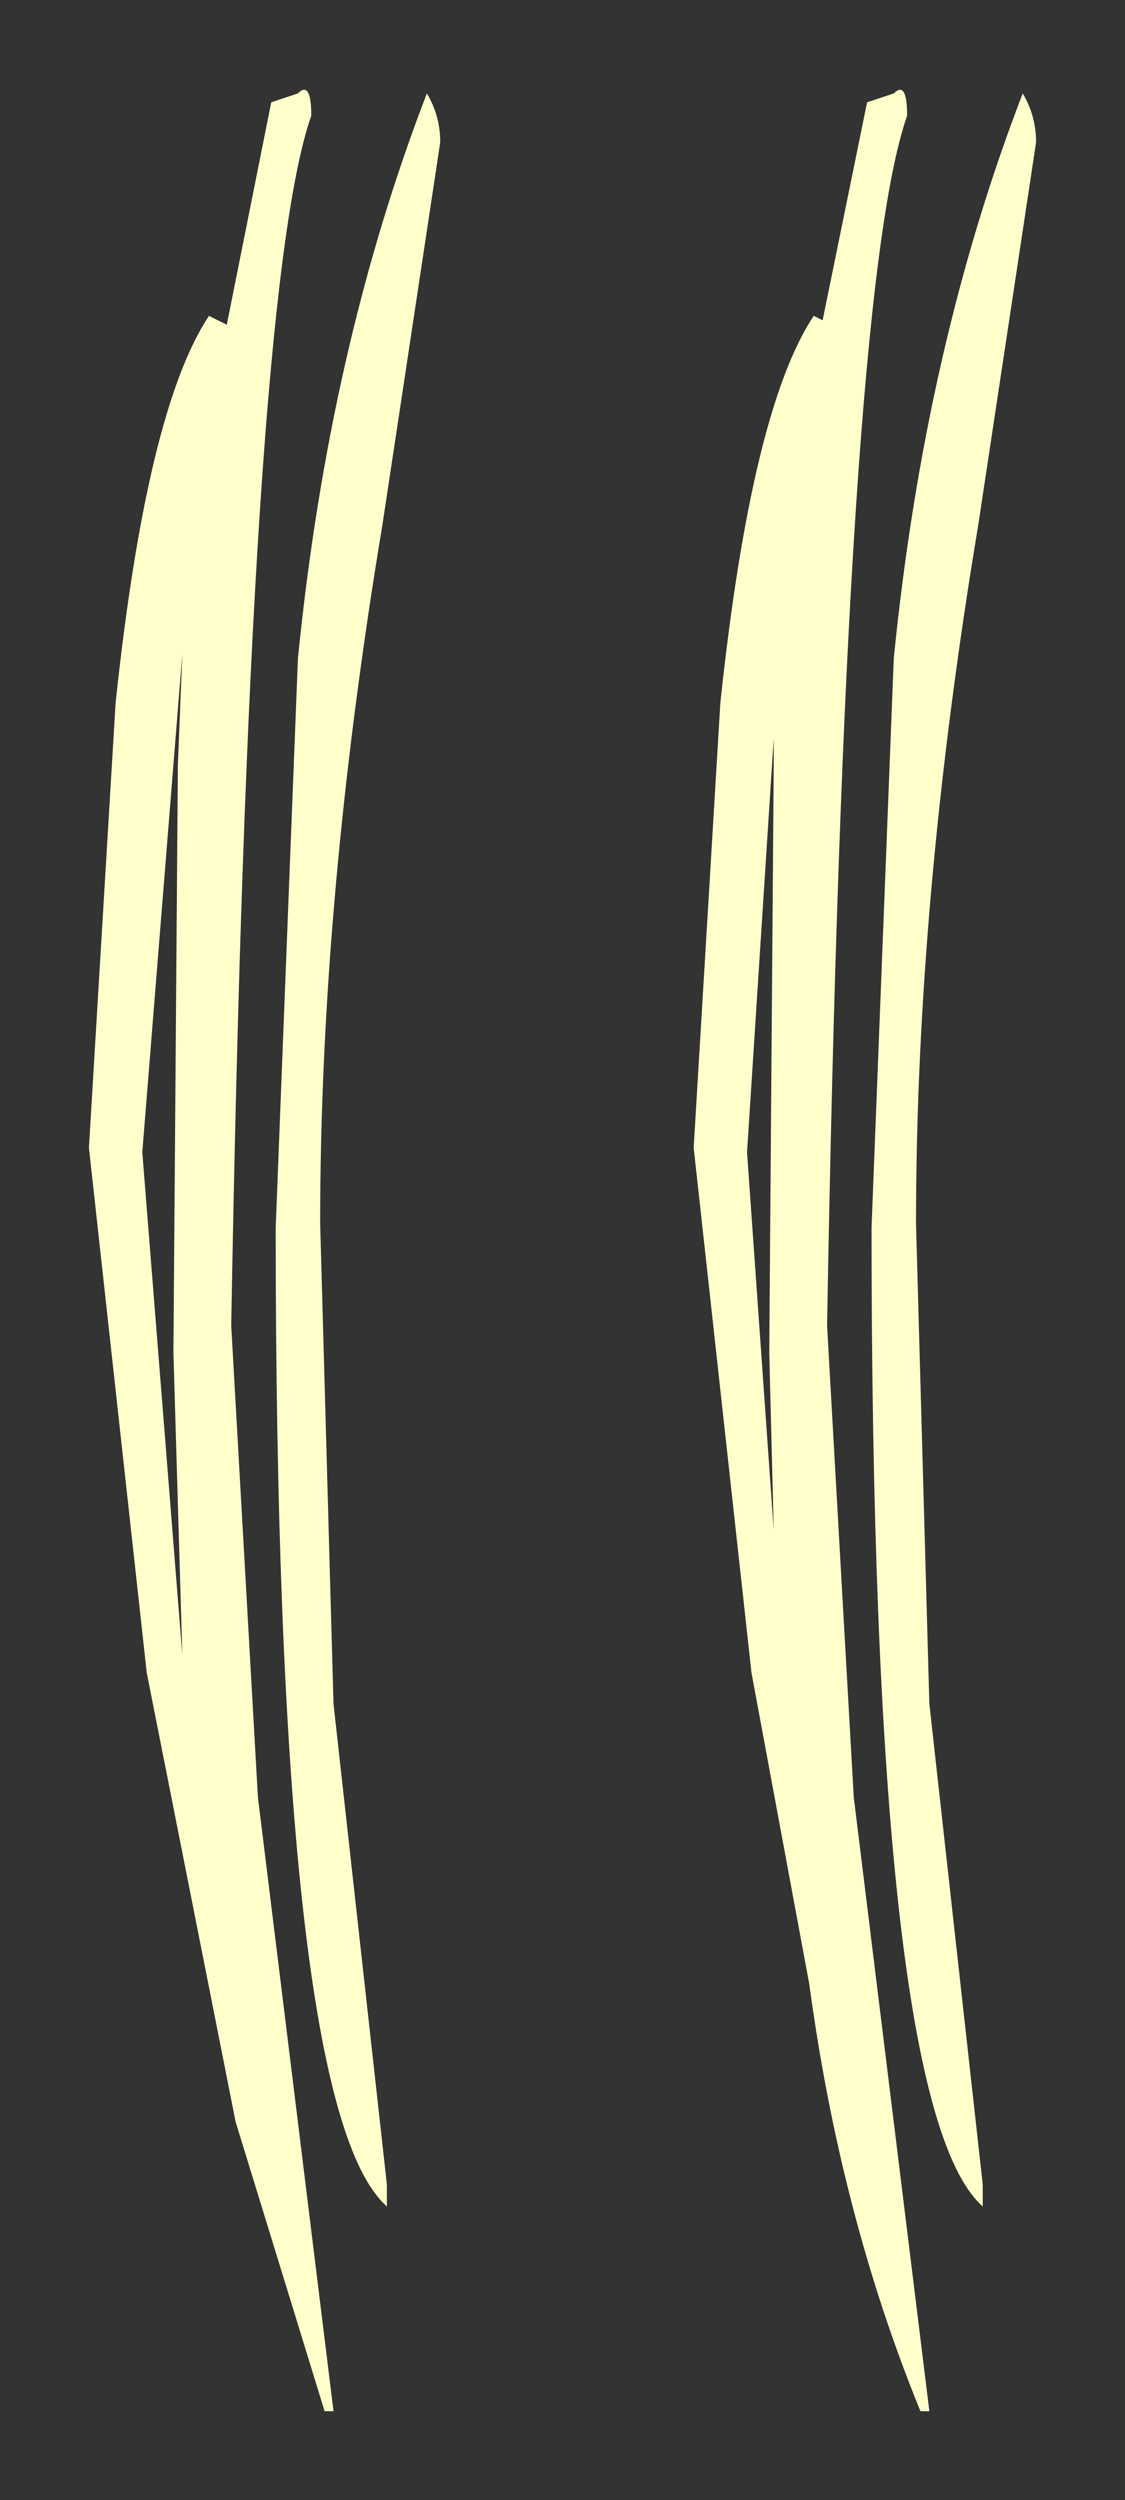 <?xml version="1.0" encoding="UTF-8" standalone="no"?>
<svg xmlns:xlink="http://www.w3.org/1999/xlink" height="28.1px" width="12.65px" xmlns="http://www.w3.org/2000/svg">
  <rect width="100%" height="100%" fill="#333333" stroke="none"/>
  <g transform="matrix(1.0, 0.0, 0.0, 1.0, 12.75, -0.2)">
    <path d="M-3.0 1.35 L-2.7 1.25 Q-2.55 1.1 -2.55 1.5 -3.25 3.5 -3.45 15.1 L-3.15 20.4 -2.3 27.3 -2.4 27.3 Q-3.3 25.1 -3.65 22.5 L-4.3 19.0 -4.95 13.1 -4.65 8.1 Q-4.3 4.8 -3.6 3.75 L-3.5 3.8 -3.0 1.35 M-1.1 1.8 L-1.75 6.1 Q-2.45 10.3 -2.45 13.95 L-2.3 19.35 -1.7 24.75 -1.7 25.0 -1.75 24.95 Q-2.95 23.7 -2.95 14.0 L-2.7 7.6 Q-2.35 4.1 -1.25 1.25 -1.1 1.5 -1.1 1.8 M-9.25 1.5 Q-9.95 3.5 -10.15 15.1 L-9.85 20.4 -9.0 27.3 -9.1 27.3 -10.1 24.05 -11.1 19.0 -11.75 13.1 -11.45 8.1 Q-11.1 4.8 -10.4 3.75 L-10.2 3.85 -9.7 1.35 -9.4 1.25 Q-9.25 1.1 -9.25 1.5 M-7.8 1.8 L-8.45 6.1 Q-9.15 10.3 -9.15 13.95 L-9.0 19.35 -8.4 24.75 -8.4 25.0 -8.45 24.95 Q-9.65 23.7 -9.65 14.0 L-9.4 7.6 Q-9.05 4.1 -7.95 1.25 -7.8 1.5 -7.8 1.8 M-4.05 8.5 L-4.35 13.15 -4.05 17.4 -4.1 15.4 -4.05 8.8 -4.05 8.5 M-10.7 7.55 L-11.15 13.15 -10.7 18.8 -10.8 15.4 -10.75 8.8 -10.7 7.55" fill="#ffffcc" fill-rule="evenodd" stroke="none"/>
  </g>
</svg>